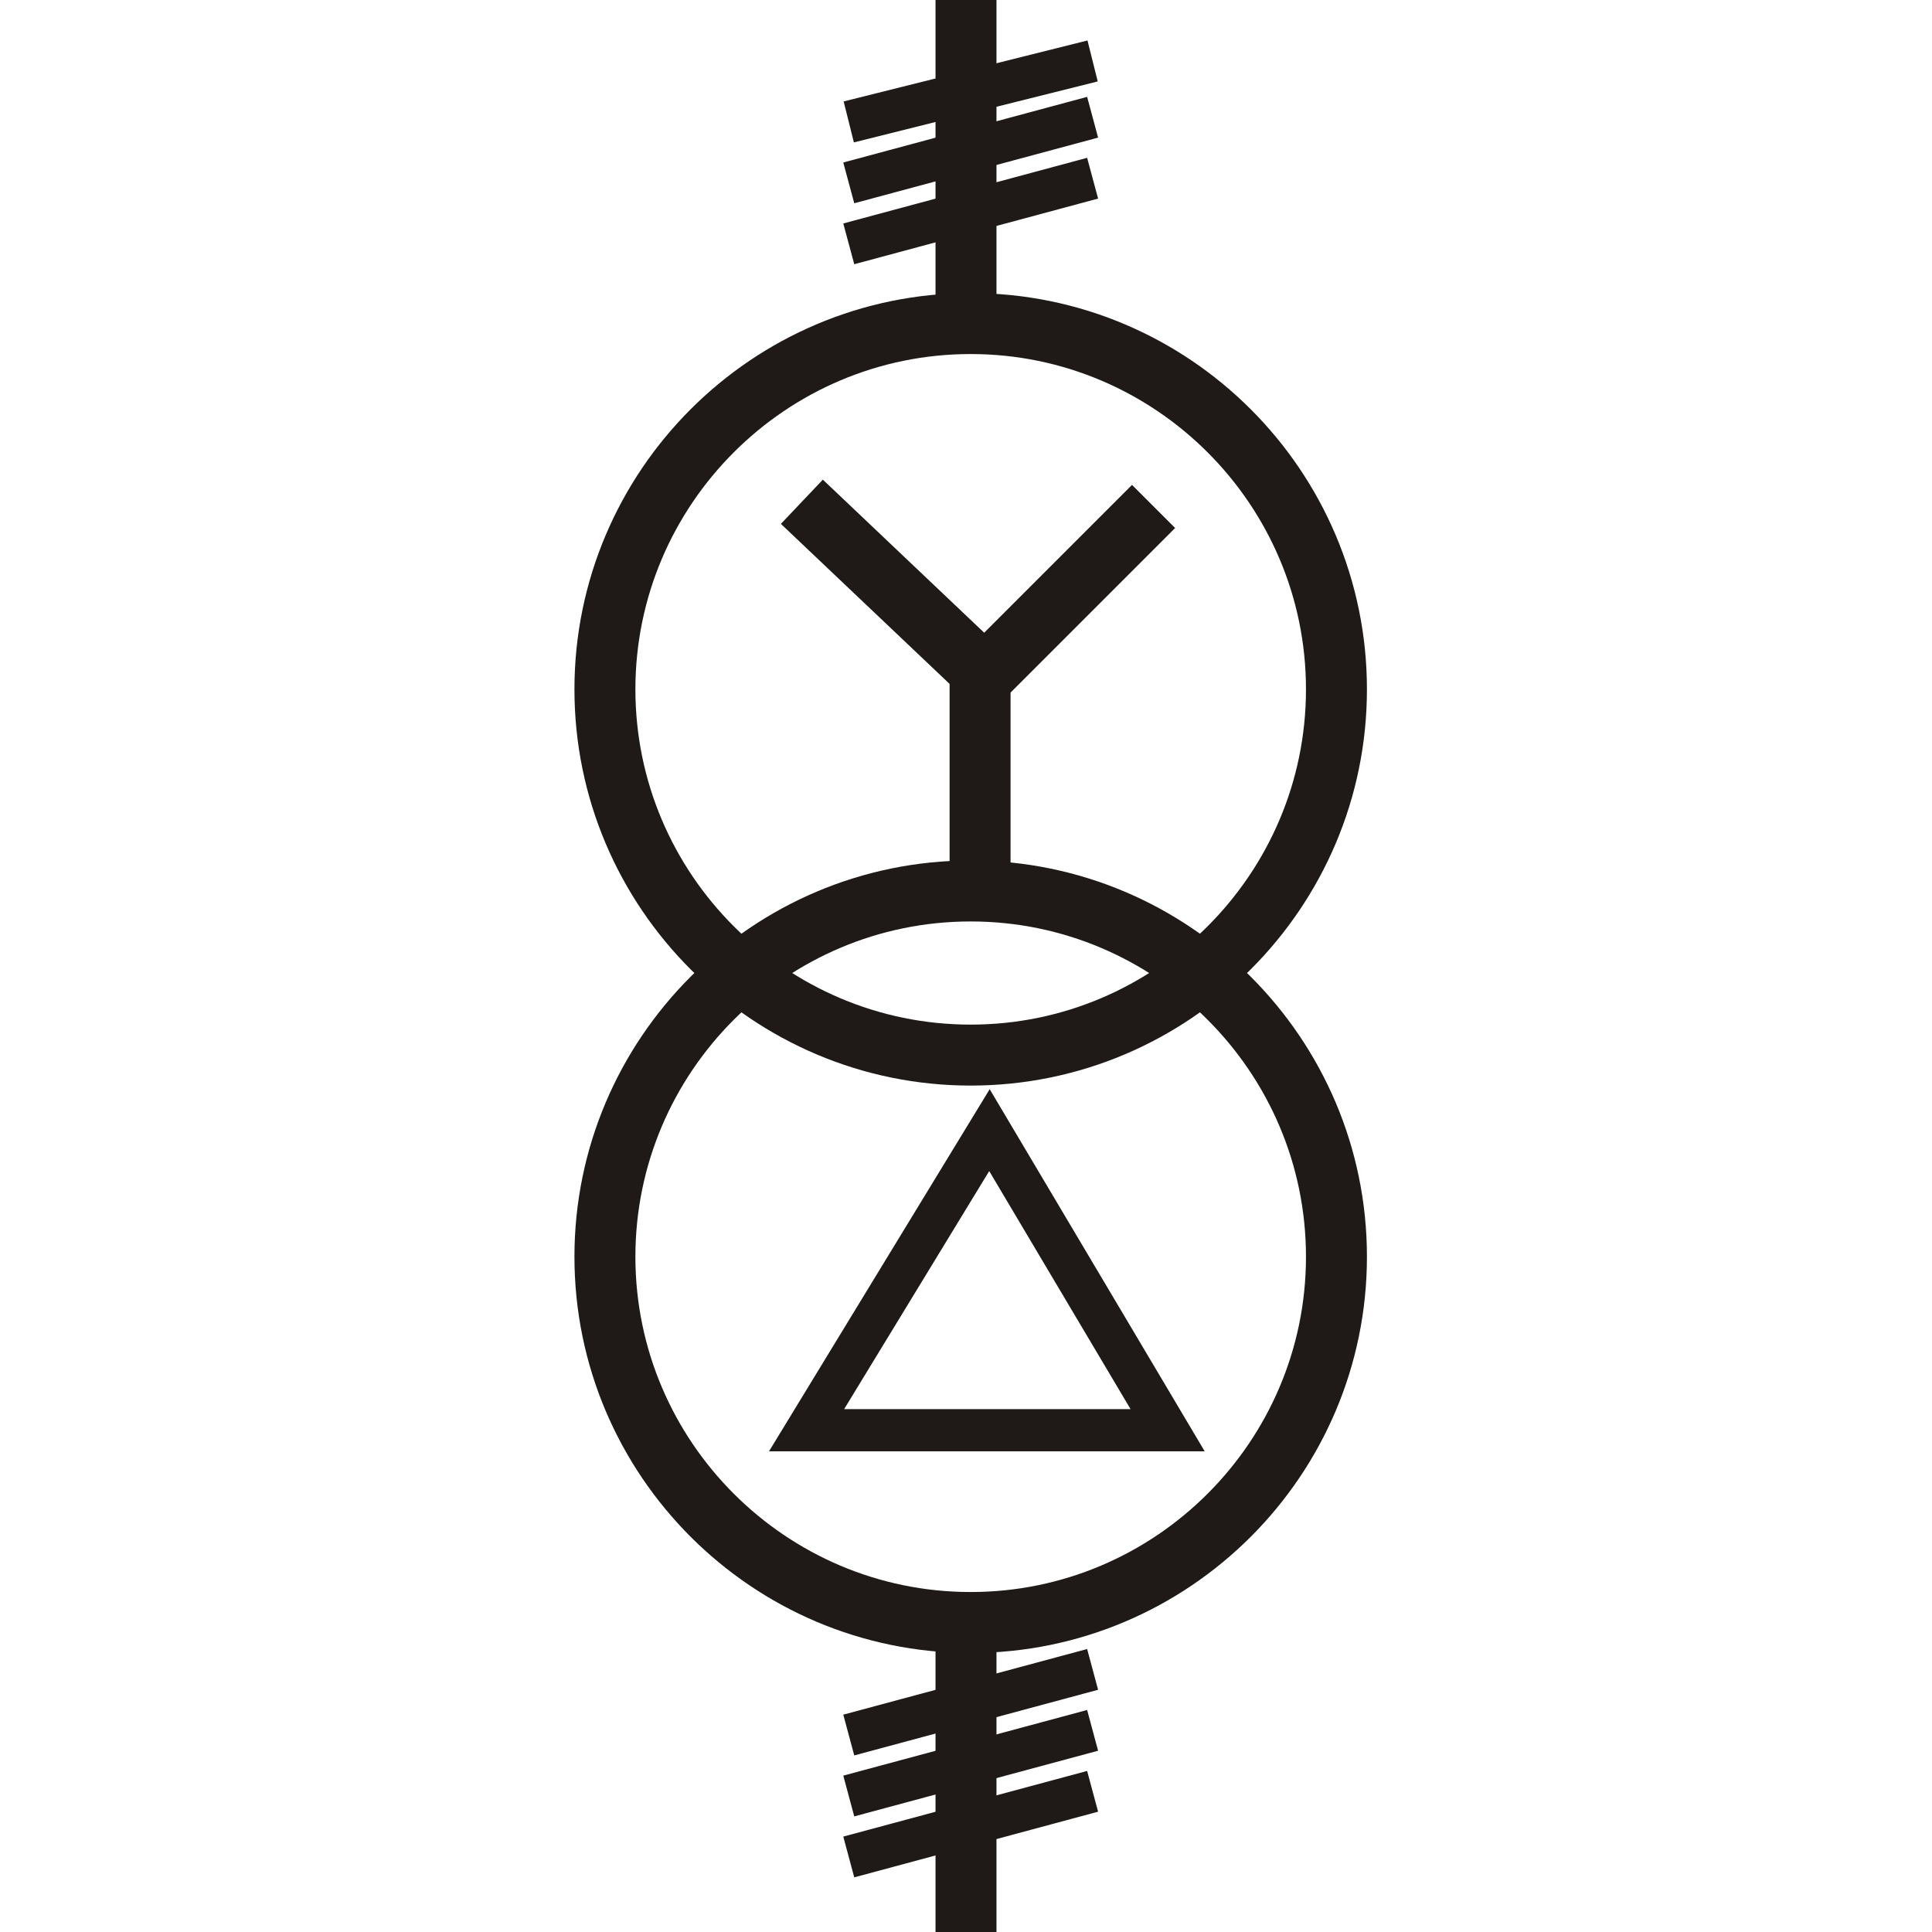 <?xml version="1.0" encoding="UTF-8"?>
<!DOCTYPE svg PUBLIC "-//W3C//DTD SVG 1.1//EN" "http://www.w3.org/Graphics/SVG/1.1/DTD/svg11.dtd">
<!-- Creator: CorelDRAW -->
<svg xmlns="http://www.w3.org/2000/svg" xml:space="preserve" width="46px" height="46px" style="shape-rendering:geometricPrecision; text-rendering:geometricPrecision; image-rendering:optimizeQuality; fill-rule:evenodd; clip-rule:evenodd"
viewBox="0 0 0.412 0.412"
 xmlns:xlink="http://www.w3.org/1999/xlink">
 <defs>
  <style type="text/css">
   <![CDATA[
    .str2 {stroke:#1F1A17;stroke-width:0.009}
    .str1 {stroke:#1F1A17;stroke-width:0.013}
    .str0 {stroke:#1F1A17;stroke-width:0.013}
    .fil0 {fill:none}
   ]]>
  </style>
 </defs>
 <g id="图层_x0020_1">
  <g id="_304186448">
   <g>
    <path id="_302233088" class="fil0 str0" d="M0.207 0.069c0.043,0 0.078,0.035 0.078,0.078 0,0.043 -0.035,0.078 -0.078,0.078 -0.043,0 -0.078,-0.035 -0.078,-0.078 0,-0.043 0.035,-0.078 0.078,-0.078z"/>
   </g>
   <g>
    <path class="fil0 str0" d="M0.207 0.19c0.043,0 0.078,0.035 0.078,0.078 0,0.043 -0.035,0.078 -0.078,0.078 -0.043,0 -0.078,-0.035 -0.078,-0.078 0,-0.043 0.035,-0.078 0.078,-0.078z"/>
   </g>
   <polyline class="fil0 str1" points="0.171,0.107 0.21,0.144 0.246,0.108 "/>
   <line class="fil0 str1" x1="0.209" y1="0.144" x2="0.209" y2= "0.189" />
  </g>
  <polygon class="fil0 str2" points="0.211,0.241 0.249,0.305 0.172,0.305 "/>
  <line class="fil0 str1" x1="0.206" y1="0" x2="0.206" y2= "0.068" />
  <line class="fil0 str2" x1="0.233" y1="0.013" x2="0.181" y2= "0.026" />
  <line class="fil0 str2" x1="0.233" y1="0.025" x2="0.181" y2= "0.039" />
  <line class="fil0 str2" x1="0.233" y1="0.038" x2="0.181" y2= "0.052" />
  <line class="fil0 str1" x1="0.206" y1="0.344" x2="0.206" y2= "0.412" />
  <line class="fil0 str2" x1="0.233" y1="0.356" x2="0.181" y2= "0.37" />
  <line class="fil0 str2" x1="0.233" y1="0.369" x2="0.181" y2= "0.383" />
  <line class="fil0 str2" x1="0.233" y1="0.382" x2="0.181" y2= "0.396" />
  <rect class="fil0" width="0.412" height="0.412"/>
 </g>
</svg>
